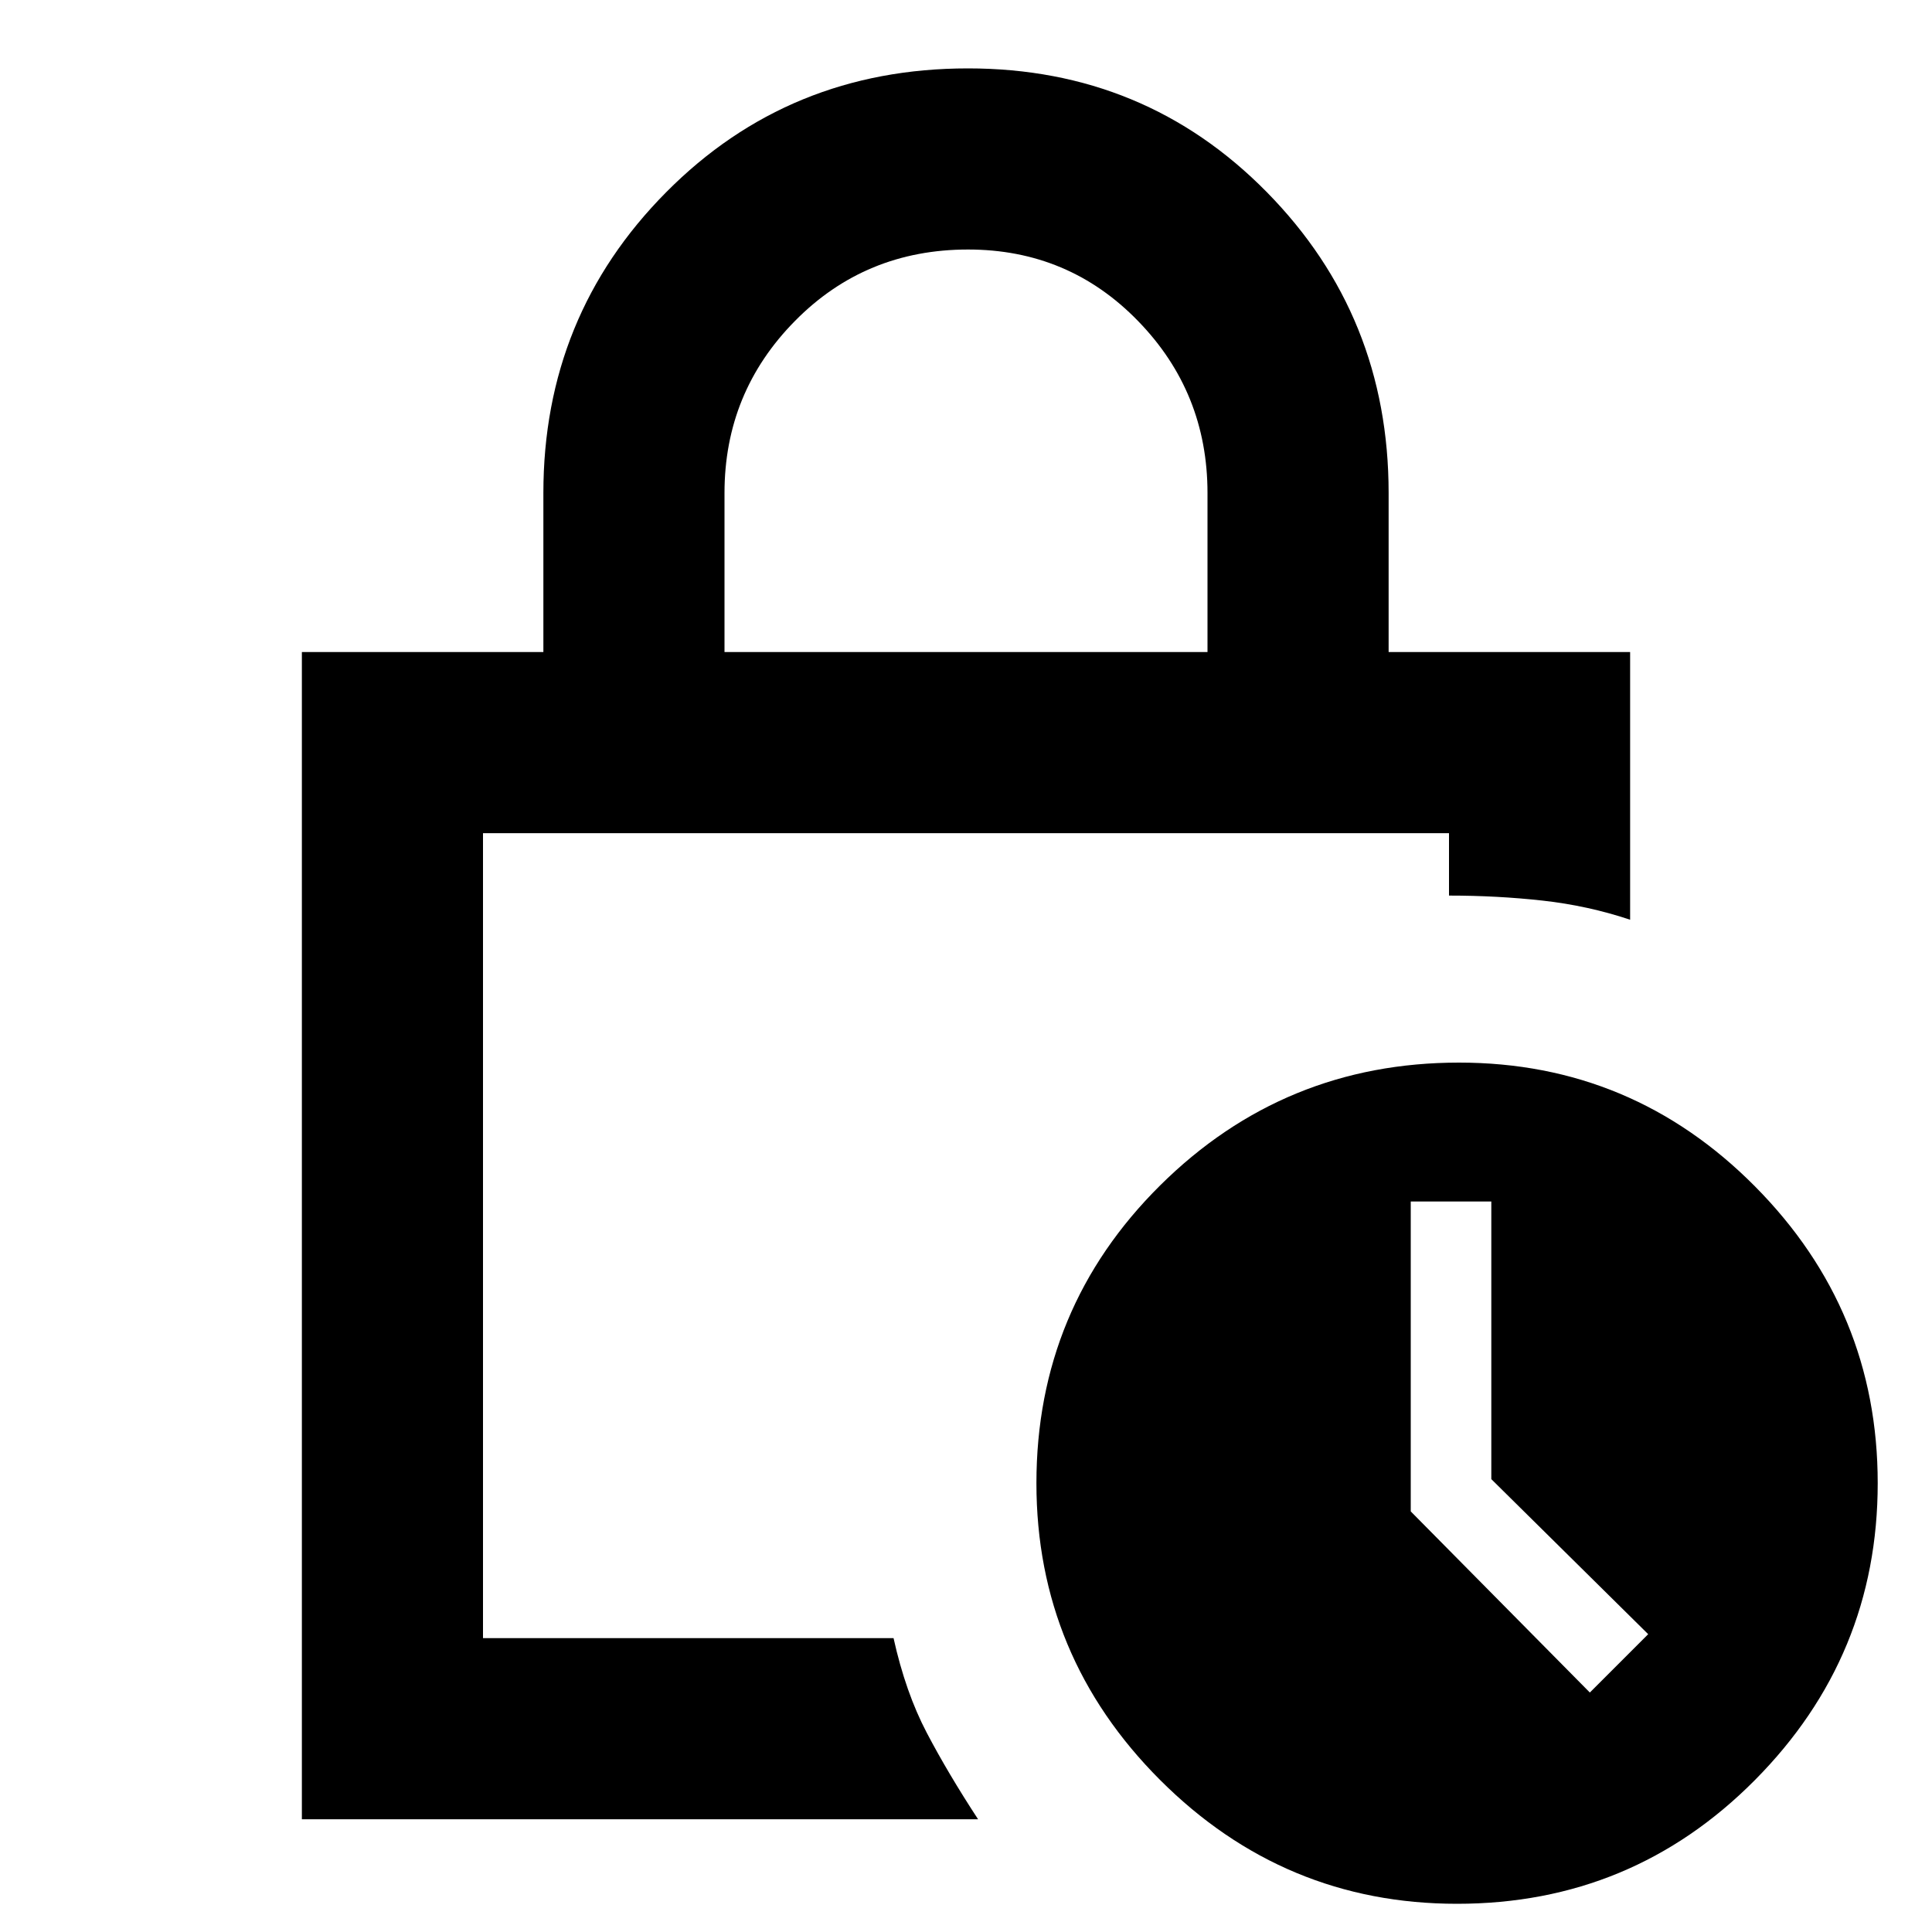 <svg xmlns="http://www.w3.org/2000/svg" height="20" width="20"><path d="M7.5 6.75H12.5V5.104Q12.5 4.062 11.781 3.323Q11.062 2.583 10.021 2.583Q8.958 2.583 8.229 3.323Q7.5 4.062 7.5 5.104ZM3.125 18.833V6.75H5.625V5.104Q5.625 3.271 6.896 1.99Q8.167 0.708 10.021 0.708Q11.854 0.708 13.115 1.99Q14.375 3.271 14.375 5.104V6.75H16.875V9.521Q16.438 9.375 15.969 9.323Q15.5 9.271 15 9.271V8.625H5V16.958H9.25Q9.375 17.521 9.594 17.938Q9.812 18.354 10.125 18.833ZM15.083 19.708Q13.292 19.708 12.01 18.427Q10.729 17.146 10.729 15.354Q10.729 13.542 12.01 12.271Q13.292 11 15.104 11Q16.896 11 18.167 12.281Q19.438 13.562 19.438 15.354Q19.438 17.146 18.167 18.427Q16.896 19.708 15.083 19.708ZM16.458 17.521 17.062 16.917 15.438 15.312V12.438H14.604V15.646ZM5 11.021Q5 11.125 5 12Q5 12.875 5 13.917Q5 14.958 5 15.854Q5 16.75 5 16.958V8.625V9.208Q5 9.146 5 9.708Q5 10.271 5 11.021Z"/></svg>